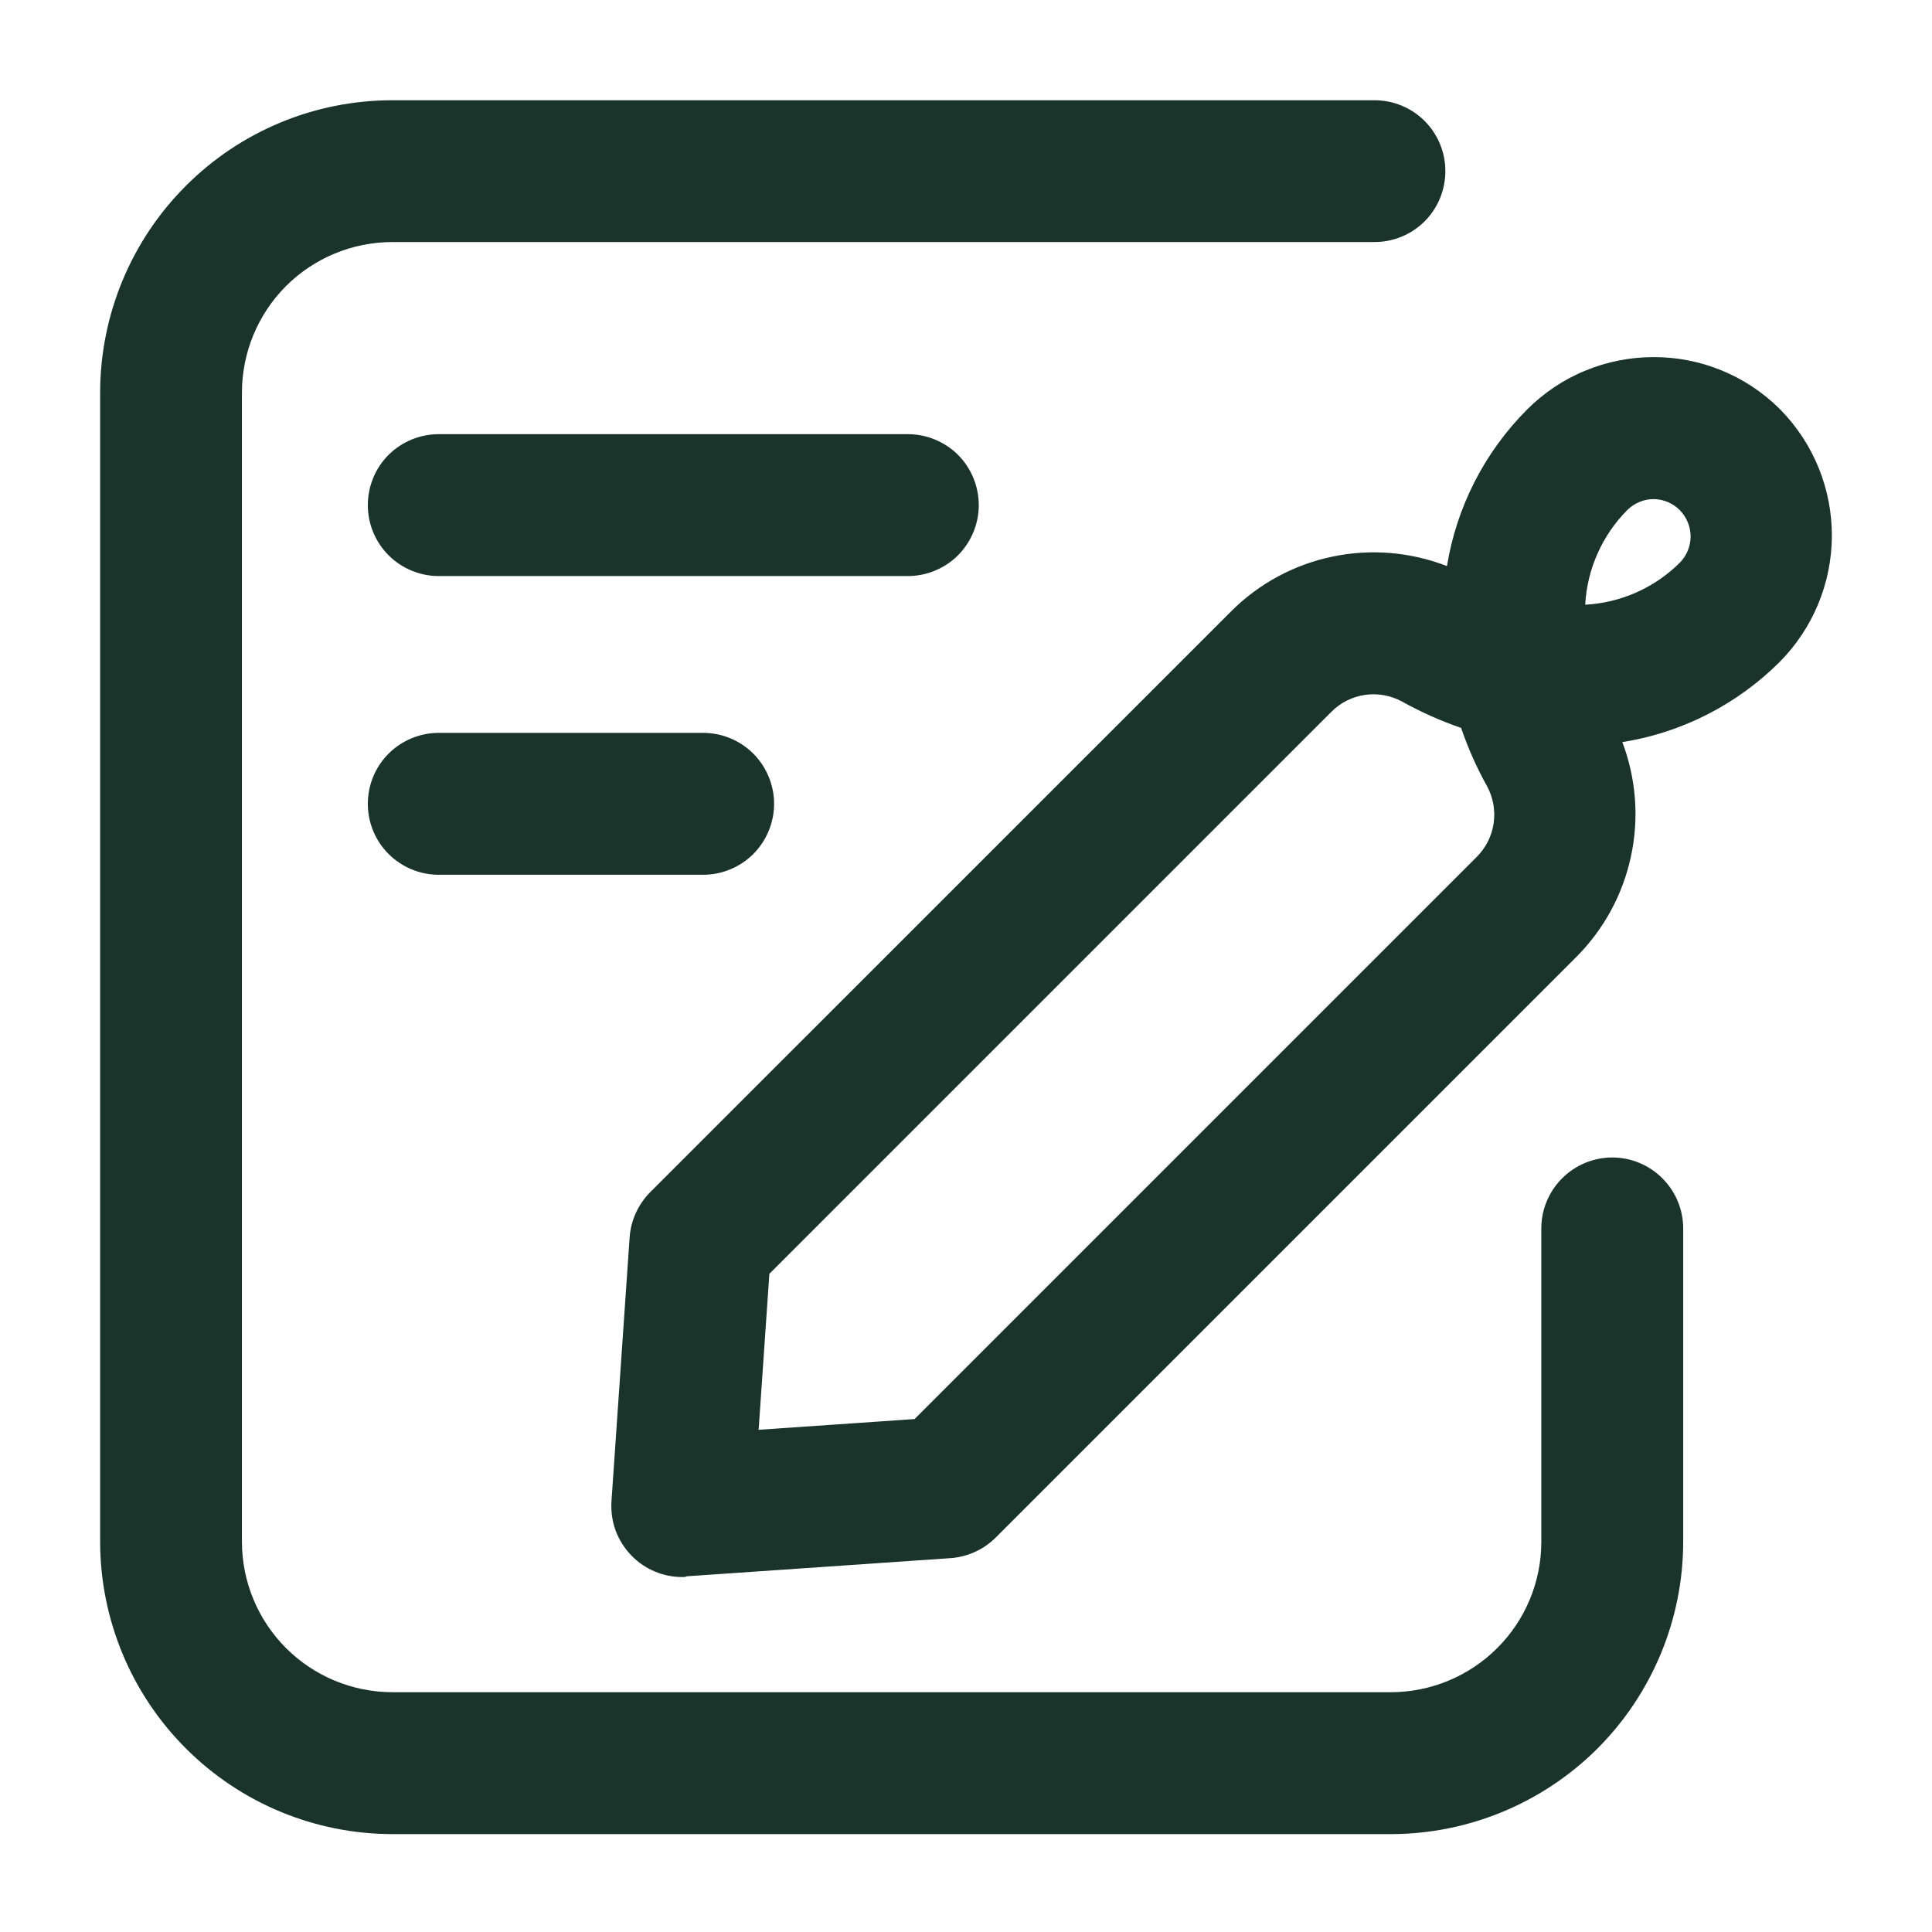 <svg width="18" height="18" viewBox="0 0 18 18" fill="none" xmlns="http://www.w3.org/2000/svg">
<g id="Group 765">
<path id="Vector" d="M6.357 14.693C6.181 14.693 6.013 14.623 5.89 14.5C5.823 14.433 5.771 14.352 5.737 14.264C5.704 14.175 5.691 14.08 5.697 13.986L5.866 11.529C5.877 11.37 5.946 11.22 6.058 11.107L11.471 5.695C11.729 5.437 12.057 5.26 12.413 5.186C12.77 5.111 13.141 5.142 13.481 5.274C13.571 4.722 13.832 4.212 14.227 3.816C14.382 3.661 14.565 3.537 14.768 3.454C14.97 3.37 15.188 3.327 15.407 3.327C15.844 3.326 16.265 3.498 16.576 3.805L16.583 3.813L16.59 3.819C16.898 4.134 17.069 4.556 17.067 4.996C17.065 5.436 16.889 5.857 16.579 6.169C16.181 6.565 15.669 6.826 15.115 6.914C15.243 7.253 15.272 7.621 15.196 7.975C15.121 8.33 14.945 8.655 14.69 8.912L9.276 14.326C9.163 14.438 9.013 14.506 8.854 14.517L6.398 14.686C6.387 14.693 6.372 14.693 6.357 14.693ZM7.168 11.868L7.068 13.321L8.521 13.221L13.76 7.982C13.844 7.897 13.899 7.788 13.916 7.67C13.933 7.552 13.912 7.431 13.855 7.326C13.758 7.152 13.677 6.97 13.613 6.782C13.422 6.716 13.238 6.634 13.062 6.536C12.957 6.479 12.836 6.457 12.718 6.474C12.6 6.491 12.49 6.546 12.406 6.63L7.168 11.868ZM15.407 4.65C15.361 4.65 15.316 4.659 15.274 4.677C15.232 4.694 15.193 4.72 15.161 4.752C14.927 4.988 14.787 5.302 14.769 5.634C15.101 5.616 15.414 5.477 15.65 5.243C15.714 5.178 15.751 5.09 15.751 4.998C15.751 4.906 15.714 4.818 15.65 4.753C15.586 4.688 15.498 4.651 15.407 4.65Z" fill="#1A342B"/>
<path id="Vector_2" d="M12.96 17.088H3.655C2.933 17.087 2.241 16.8 1.731 16.289C1.221 15.779 0.934 15.087 0.933 14.366V3.656C0.934 2.934 1.221 2.242 1.731 1.732C2.241 1.221 2.933 0.934 3.655 0.934H12.806C12.981 0.934 13.149 1.003 13.273 1.127C13.397 1.251 13.466 1.419 13.466 1.594C13.466 1.77 13.397 1.938 13.273 2.062C13.149 2.186 12.981 2.255 12.806 2.255H3.654C3.283 2.256 2.927 2.403 2.664 2.666C2.402 2.929 2.255 3.284 2.254 3.656V14.366C2.255 14.737 2.402 15.092 2.665 15.355C2.927 15.617 3.283 15.765 3.654 15.766H12.96C13.331 15.765 13.687 15.617 13.949 15.355C14.212 15.093 14.36 14.737 14.36 14.366V11.445C14.36 11.27 14.43 11.102 14.554 10.978C14.678 10.854 14.846 10.784 15.021 10.784C15.196 10.784 15.364 10.854 15.488 10.978C15.612 11.102 15.682 11.27 15.682 11.445V14.366C15.681 15.087 15.394 15.779 14.884 16.29C14.373 16.8 13.681 17.087 12.96 17.088Z" fill="#1A342B"/>
<path id="Vector_3" d="M8.458 5.367H4.088C3.912 5.367 3.744 5.297 3.62 5.173C3.496 5.049 3.427 4.881 3.427 4.706C3.427 4.531 3.496 4.362 3.62 4.238C3.744 4.115 3.912 4.045 4.088 4.045H8.458C8.633 4.045 8.802 4.115 8.926 4.238C9.049 4.362 9.119 4.531 9.119 4.706C9.119 4.881 9.049 5.049 8.926 5.173C8.802 5.297 8.633 5.367 8.458 5.367Z" fill="#1A342B"/>
<path id="Vector_4" d="M6.551 8.15H4.088C3.912 8.15 3.744 8.08 3.62 7.956C3.496 7.832 3.427 7.664 3.427 7.489C3.427 7.314 3.496 7.146 3.62 7.022C3.744 6.898 3.912 6.828 4.088 6.828H6.551C6.726 6.828 6.895 6.898 7.019 7.022C7.142 7.146 7.212 7.314 7.212 7.489C7.212 7.664 7.142 7.832 7.019 7.956C6.895 8.08 6.726 8.15 6.551 8.15Z" fill="#1A342B"/>
</g>
</svg>
